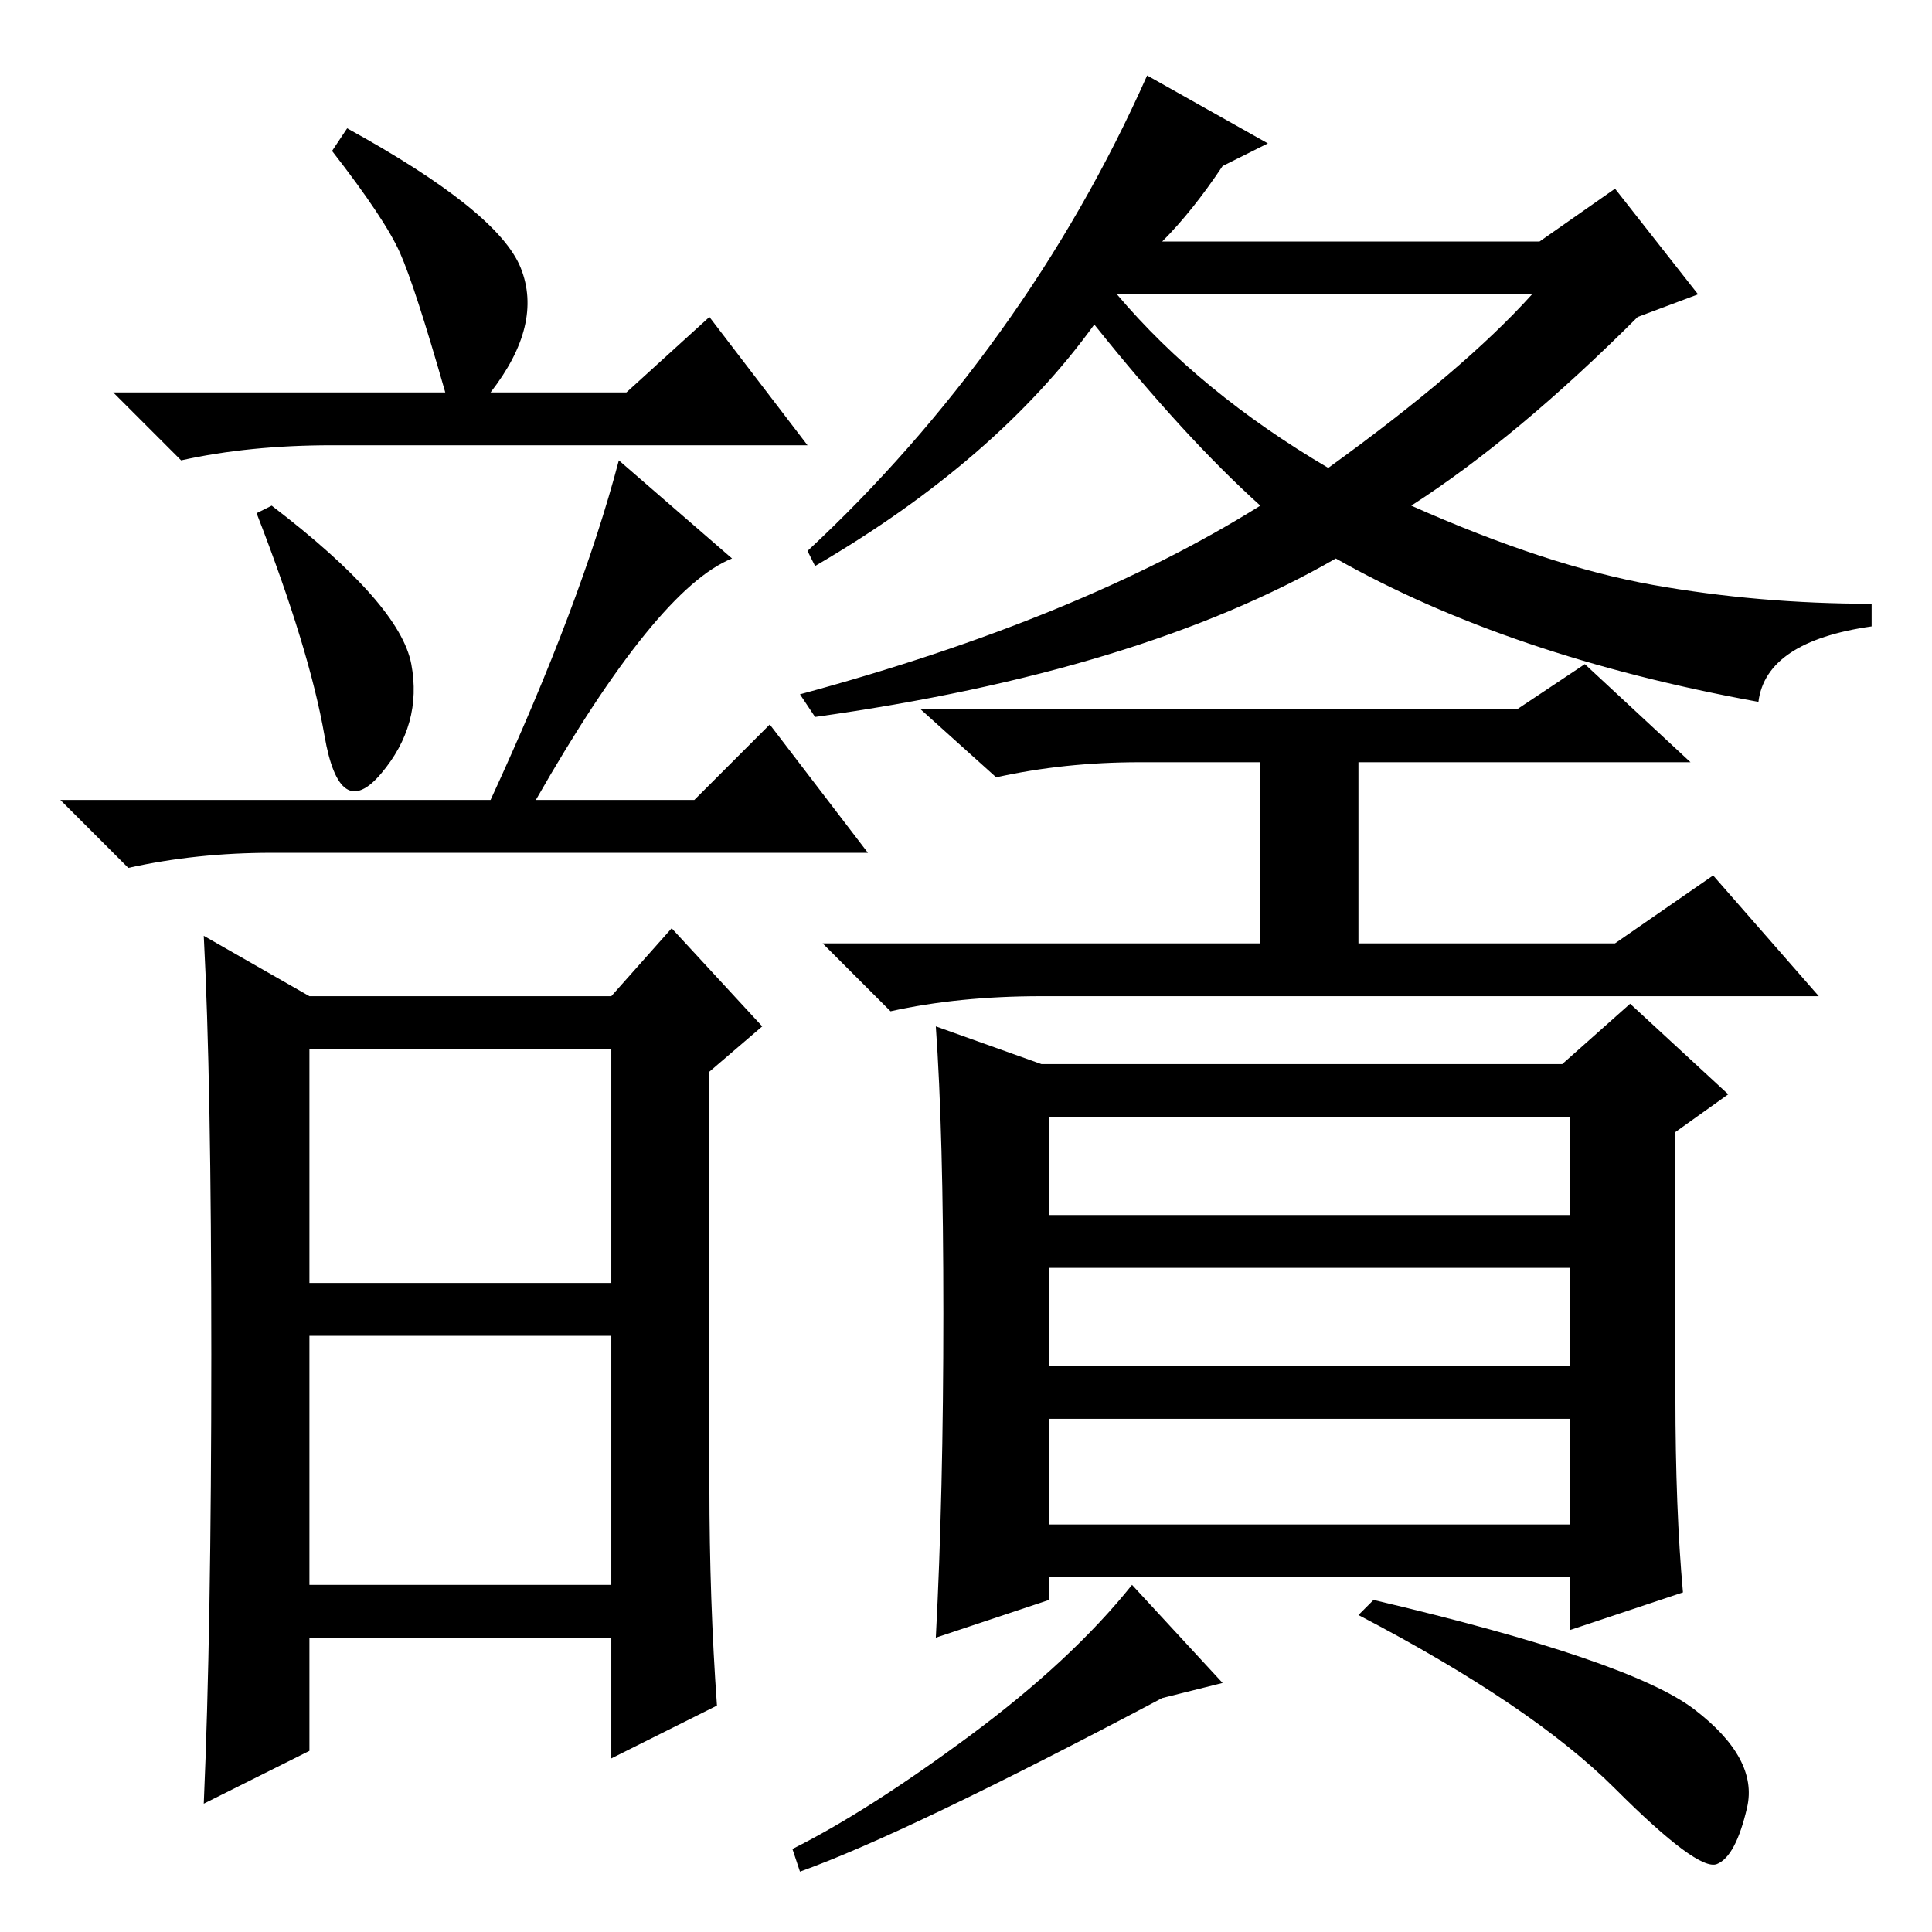 <?xml version="1.0" standalone="no"?>
<!DOCTYPE svg PUBLIC "-//W3C//DTD SVG 1.1//EN" "http://www.w3.org/Graphics/SVG/1.1/DTD/svg11.dtd" >
<svg xmlns="http://www.w3.org/2000/svg" xmlns:xlink="http://www.w3.org/1999/xlink" version="1.1" viewBox="0 -36 256 256">
  <g transform="matrix(1 0 0 -1 0 220)">
   <path fill="currentColor"
d="M54.5 168q1.5 -8 -4 -14.5t-7.5 5t-9 29.5l2 1q17 -13 18.5 -21zM97 182q-10 -4 -26 -32h21l10 10l13 -17h-79q-10 0 -19 -2l-9 9h57q12 26 17 45zM28 76.5q0 36.5 -1 55.5l14 -8h40l8 9l12 -13l-7 -6v-55q0 -15 1 -29l-14 -7v16h-40v-15l-14 -7q1 23 1 59.5zM41 86h40
v31h-40v-31zM41 46h40v33h-40v-33zM59 204q-4 14 -6 18.5t-9 13.5l2 3q20 -11 23 -18.5t-4 -16.5h18l11 10l13 -17h-63q-11 0 -20 -2l-9 9h44zM162 234q-4 -6 -8 -10h50l10 7l11 -14l-8 -3q-16 -16 -30 -25q18 -8 32 -10.5t29 -2.5v-3q-14 -2 -15 -10q-33 6 -56 19
q-26 -15 -69 -21l-2 3q37 10 61 25q-10 9 -22 24q-13 -18 -37 -32l-1 2q14 13 25.5 29t19.5 34l16 -9zM176 194q18 13 27 23h-53h-2q11 -13 28 -23zM208 108h-69v-13h69v13zM208 88h-69v-13h69v13zM208 68h-69v-14h69v14zM224.5 29.5q8.5 -6.5 7 -13t-4 -7.5t-13.5 10
t-34 23l2 2q34 -8 42.5 -14.5zM162 33l-8 -2q-34 -18 -48 -23l-1 3q10 5 23.5 15t21.5 20zM125 82q0 24 -1 38l14 -5h69l9 8l13 -12l-7 -5v-35q0 -15 1 -26l-15 -5v7h-69v-3l-15 -5q1 19 1 43zM201 162l9 6l14 -13h-44v-24h34l13 9l14 -16h-103q-11 0 -20 -2l-9 9h58v24h-16
q-10 0 -19 -2l-10 9h79z" />
  </g>

</svg>
